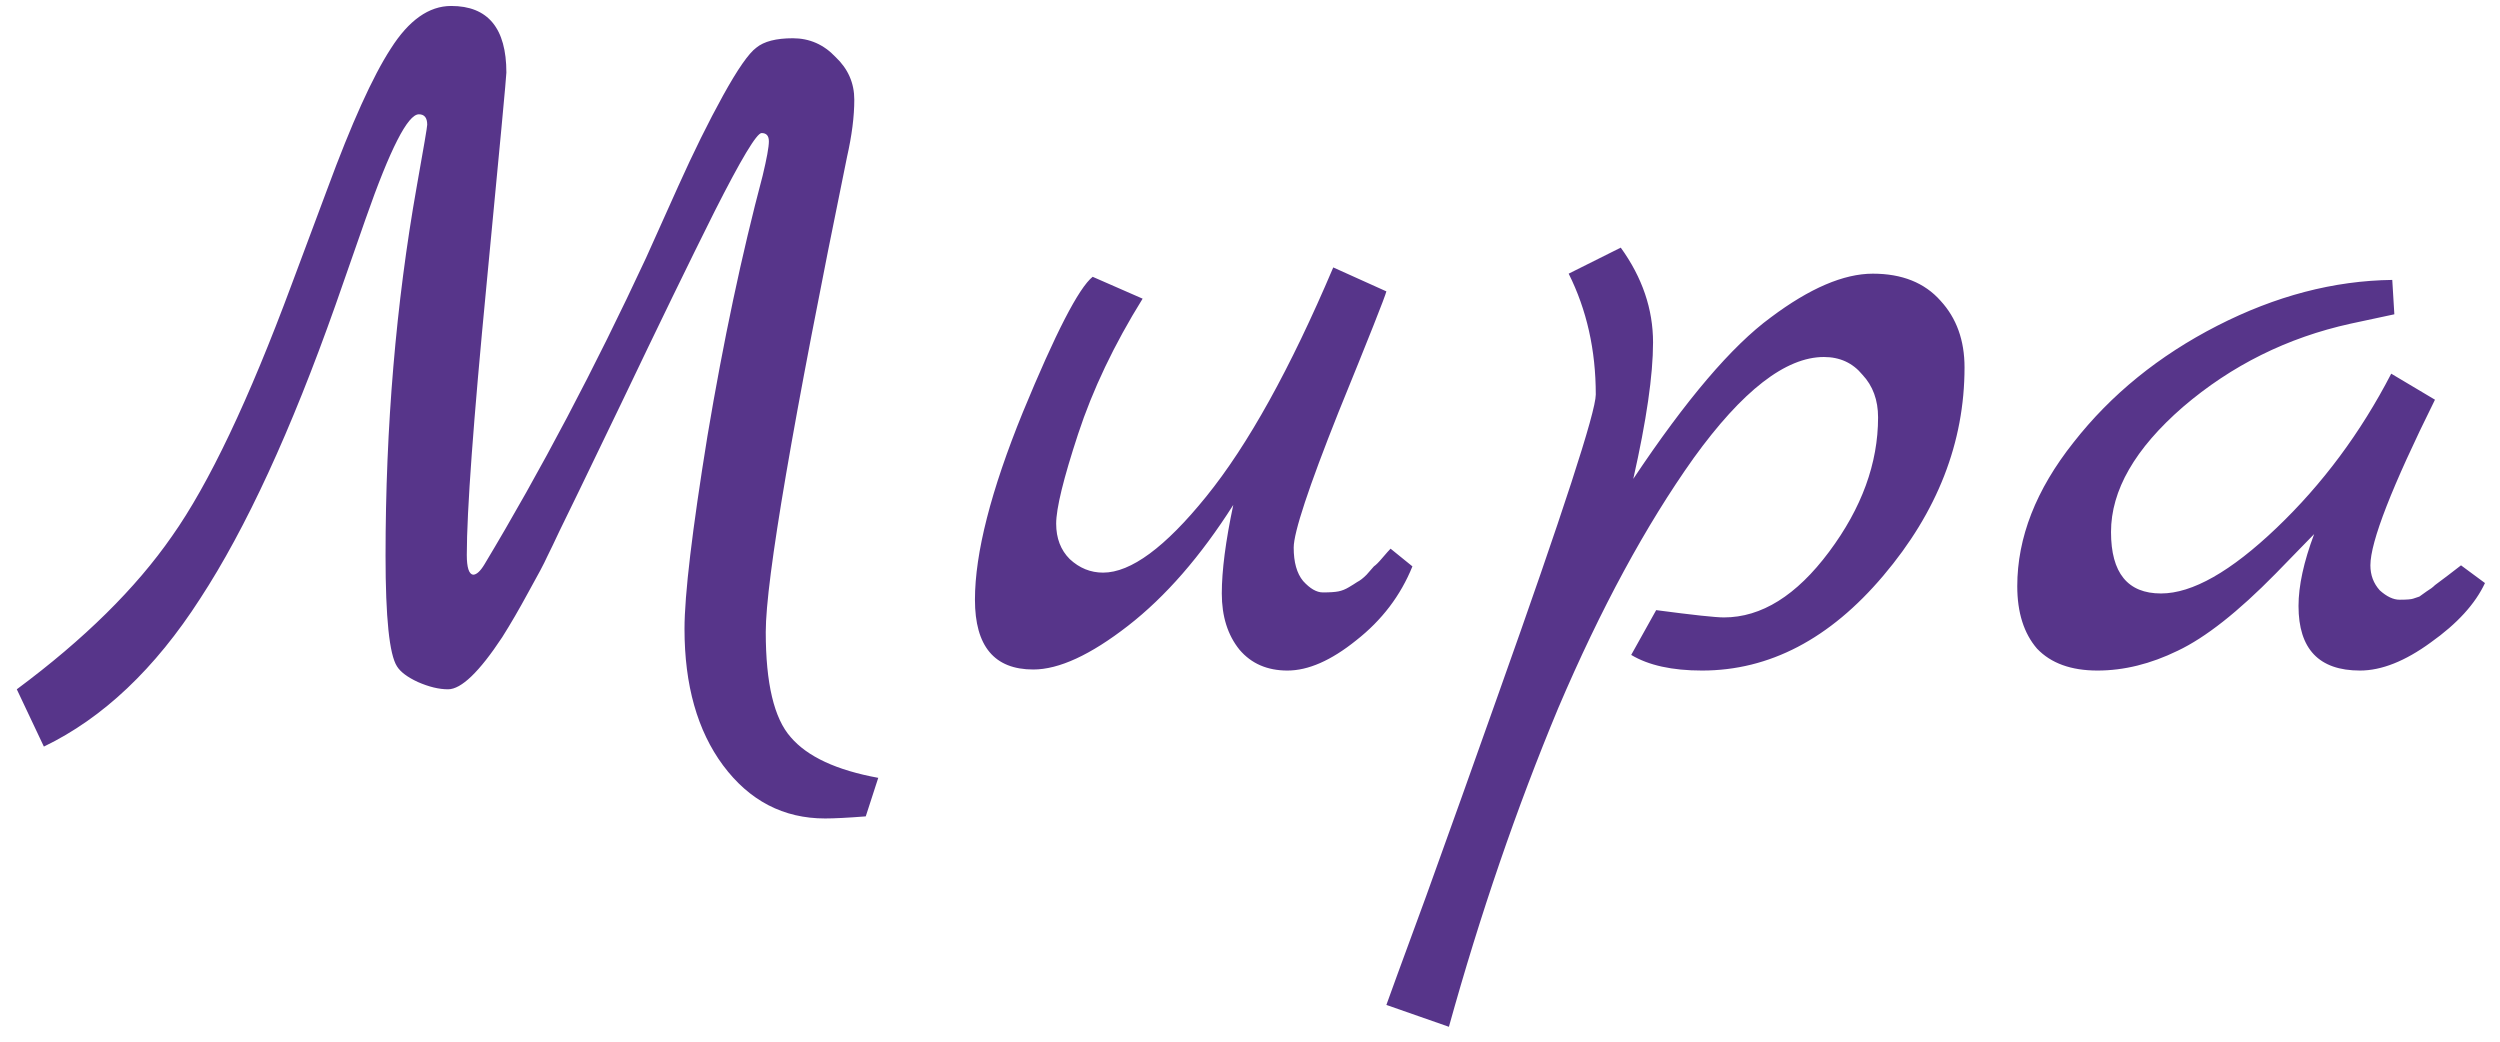 <svg width="96" height="40" viewBox="0 0 96 40" fill="none" xmlns="http://www.w3.org/2000/svg">
<path d="M33.725 29.869L33.245 31.349C32.552 31.403 32.032 31.429 31.685 31.429C30.085 31.429 28.778 30.749 27.765 29.389C26.778 28.056 26.285 26.309 26.285 24.149C26.285 22.843 26.578 20.376 27.165 16.749C27.778 13.096 28.485 9.763 29.285 6.749C29.445 6.083 29.525 5.643 29.525 5.429C29.525 5.216 29.432 5.109 29.245 5.109C29.058 5.109 28.458 6.109 27.445 8.109C26.458 10.083 25.272 12.523 23.885 15.429C22.498 18.309 21.698 19.963 21.485 20.389C21.298 20.789 21.138 21.123 21.005 21.389C20.898 21.629 20.658 22.083 20.285 22.749C19.938 23.389 19.605 23.963 19.285 24.469C18.405 25.803 17.712 26.469 17.205 26.469C16.858 26.469 16.472 26.376 16.045 26.189C15.645 26.003 15.378 25.803 15.245 25.589C14.952 25.136 14.805 23.723 14.805 21.349C14.805 16.389 15.205 11.656 16.005 7.149C16.272 5.656 16.405 4.869 16.405 4.789C16.405 4.523 16.298 4.389 16.085 4.389C15.658 4.389 14.978 5.723 14.045 8.389L12.885 11.709C11.178 16.536 9.445 20.296 7.685 22.989C5.952 25.683 3.952 27.576 1.685 28.669L0.645 26.469C3.232 24.549 5.218 22.589 6.605 20.589C8.018 18.589 9.552 15.363 11.205 10.909L12.565 7.269C13.498 4.736 14.312 2.936 15.005 1.869C15.698 0.776 16.472 0.229 17.325 0.229C18.738 0.229 19.445 1.083 19.445 2.789C19.445 2.923 19.192 5.629 18.685 10.909C18.178 16.163 17.925 19.629 17.925 21.309C17.925 21.789 18.005 22.043 18.165 22.069C18.298 22.069 18.445 21.936 18.605 21.669C20.765 18.069 22.832 14.149 24.805 9.909C25.045 9.376 25.458 8.456 26.045 7.149C26.632 5.843 27.205 4.683 27.765 3.669C28.325 2.656 28.752 2.043 29.045 1.829C29.338 1.589 29.805 1.469 30.445 1.469C31.085 1.469 31.632 1.709 32.085 2.189C32.565 2.643 32.805 3.189 32.805 3.829C32.805 4.469 32.712 5.203 32.525 6.029C30.445 16.189 29.405 22.269 29.405 24.269C29.405 26.243 29.725 27.589 30.365 28.309C31.005 29.056 32.125 29.576 33.725 29.869ZM53.398 21.069L54.237 21.749C53.784 22.869 53.064 23.816 52.078 24.589C51.117 25.363 50.237 25.749 49.438 25.749C48.664 25.749 48.051 25.483 47.597 24.949C47.144 24.389 46.917 23.669 46.917 22.789C46.917 21.909 47.064 20.776 47.358 19.389C46.104 21.363 44.758 22.909 43.318 24.029C41.877 25.149 40.664 25.709 39.678 25.709C38.184 25.709 37.438 24.816 37.438 23.029C37.438 21.243 38.051 18.843 39.278 15.829C40.531 12.789 41.424 11.056 41.958 10.629L43.877 11.469C42.784 13.229 41.958 14.963 41.398 16.669C40.837 18.376 40.557 19.523 40.557 20.109C40.557 20.669 40.731 21.123 41.078 21.469C41.451 21.816 41.877 21.989 42.358 21.989C43.424 21.989 44.744 21.016 46.318 19.069C47.917 17.096 49.544 14.163 51.197 10.269L53.237 11.189C53.184 11.403 52.571 12.949 51.398 15.829C50.251 18.709 49.678 20.443 49.678 21.029C49.678 21.589 49.797 22.016 50.038 22.309C50.304 22.603 50.557 22.749 50.797 22.749C51.064 22.749 51.264 22.736 51.398 22.709C51.531 22.683 51.664 22.629 51.797 22.549C51.931 22.469 52.038 22.403 52.117 22.349C52.224 22.296 52.344 22.203 52.477 22.069L52.758 21.749C52.837 21.696 52.944 21.589 53.078 21.429C53.237 21.243 53.344 21.123 53.398 21.069ZM62.718 18.389C64.744 15.349 66.504 13.283 67.998 12.189C69.491 11.069 70.797 10.509 71.918 10.509C73.037 10.509 73.904 10.856 74.517 11.549C75.131 12.216 75.438 13.069 75.438 14.109C75.438 16.989 74.397 19.656 72.317 22.109C70.264 24.536 67.944 25.749 65.358 25.749C64.211 25.749 63.304 25.549 62.638 25.149L63.597 23.429C65.011 23.616 65.877 23.709 66.198 23.709C67.638 23.709 68.984 22.869 70.237 21.189C71.491 19.509 72.118 17.789 72.118 16.029C72.118 15.363 71.918 14.816 71.517 14.389C71.144 13.936 70.651 13.709 70.037 13.709C68.571 13.709 66.904 15.003 65.037 17.589C63.197 20.176 61.464 23.376 59.837 27.189C58.237 31.029 56.837 35.109 55.638 39.429L53.237 38.589C53.291 38.429 53.797 37.043 54.758 34.429C55.691 31.843 56.611 29.269 57.517 26.709C60.024 19.669 61.278 15.816 61.278 15.149C61.278 13.443 60.931 11.896 60.237 10.509L62.237 9.509C63.064 10.656 63.477 11.869 63.477 13.149C63.477 14.403 63.224 16.149 62.718 18.389ZM94.503 21.709L95.423 22.389C95.05 23.189 94.357 23.949 93.343 24.669C92.357 25.389 91.45 25.749 90.623 25.749C89.05 25.749 88.263 24.923 88.263 23.269C88.263 22.496 88.463 21.576 88.863 20.509L87.383 22.029C85.943 23.496 84.69 24.483 83.623 24.989C82.583 25.496 81.557 25.749 80.543 25.749C79.53 25.749 78.757 25.469 78.223 24.909C77.717 24.323 77.463 23.523 77.463 22.509C77.463 20.643 78.183 18.803 79.623 16.989C81.063 15.149 82.903 13.656 85.143 12.509C87.383 11.363 89.623 10.776 91.863 10.749L91.943 12.069L90.263 12.429C87.837 12.963 85.69 14.029 83.823 15.629C81.983 17.229 81.063 18.829 81.063 20.429C81.063 22.003 81.703 22.789 82.983 22.789C84.183 22.789 85.663 21.949 87.423 20.269C89.183 18.589 90.65 16.616 91.823 14.349L93.503 15.349C91.85 18.683 91.023 20.803 91.023 21.709C91.023 22.083 91.143 22.403 91.383 22.669C91.65 22.909 91.903 23.029 92.143 23.029C92.41 23.029 92.583 23.016 92.663 22.989C92.743 22.963 92.823 22.936 92.903 22.909C92.983 22.856 93.077 22.789 93.183 22.709C93.317 22.629 93.423 22.549 93.503 22.469C93.61 22.389 93.77 22.269 93.983 22.109C94.197 21.949 94.37 21.816 94.503 21.709Z" fill="#57358A"/>
</svg>
